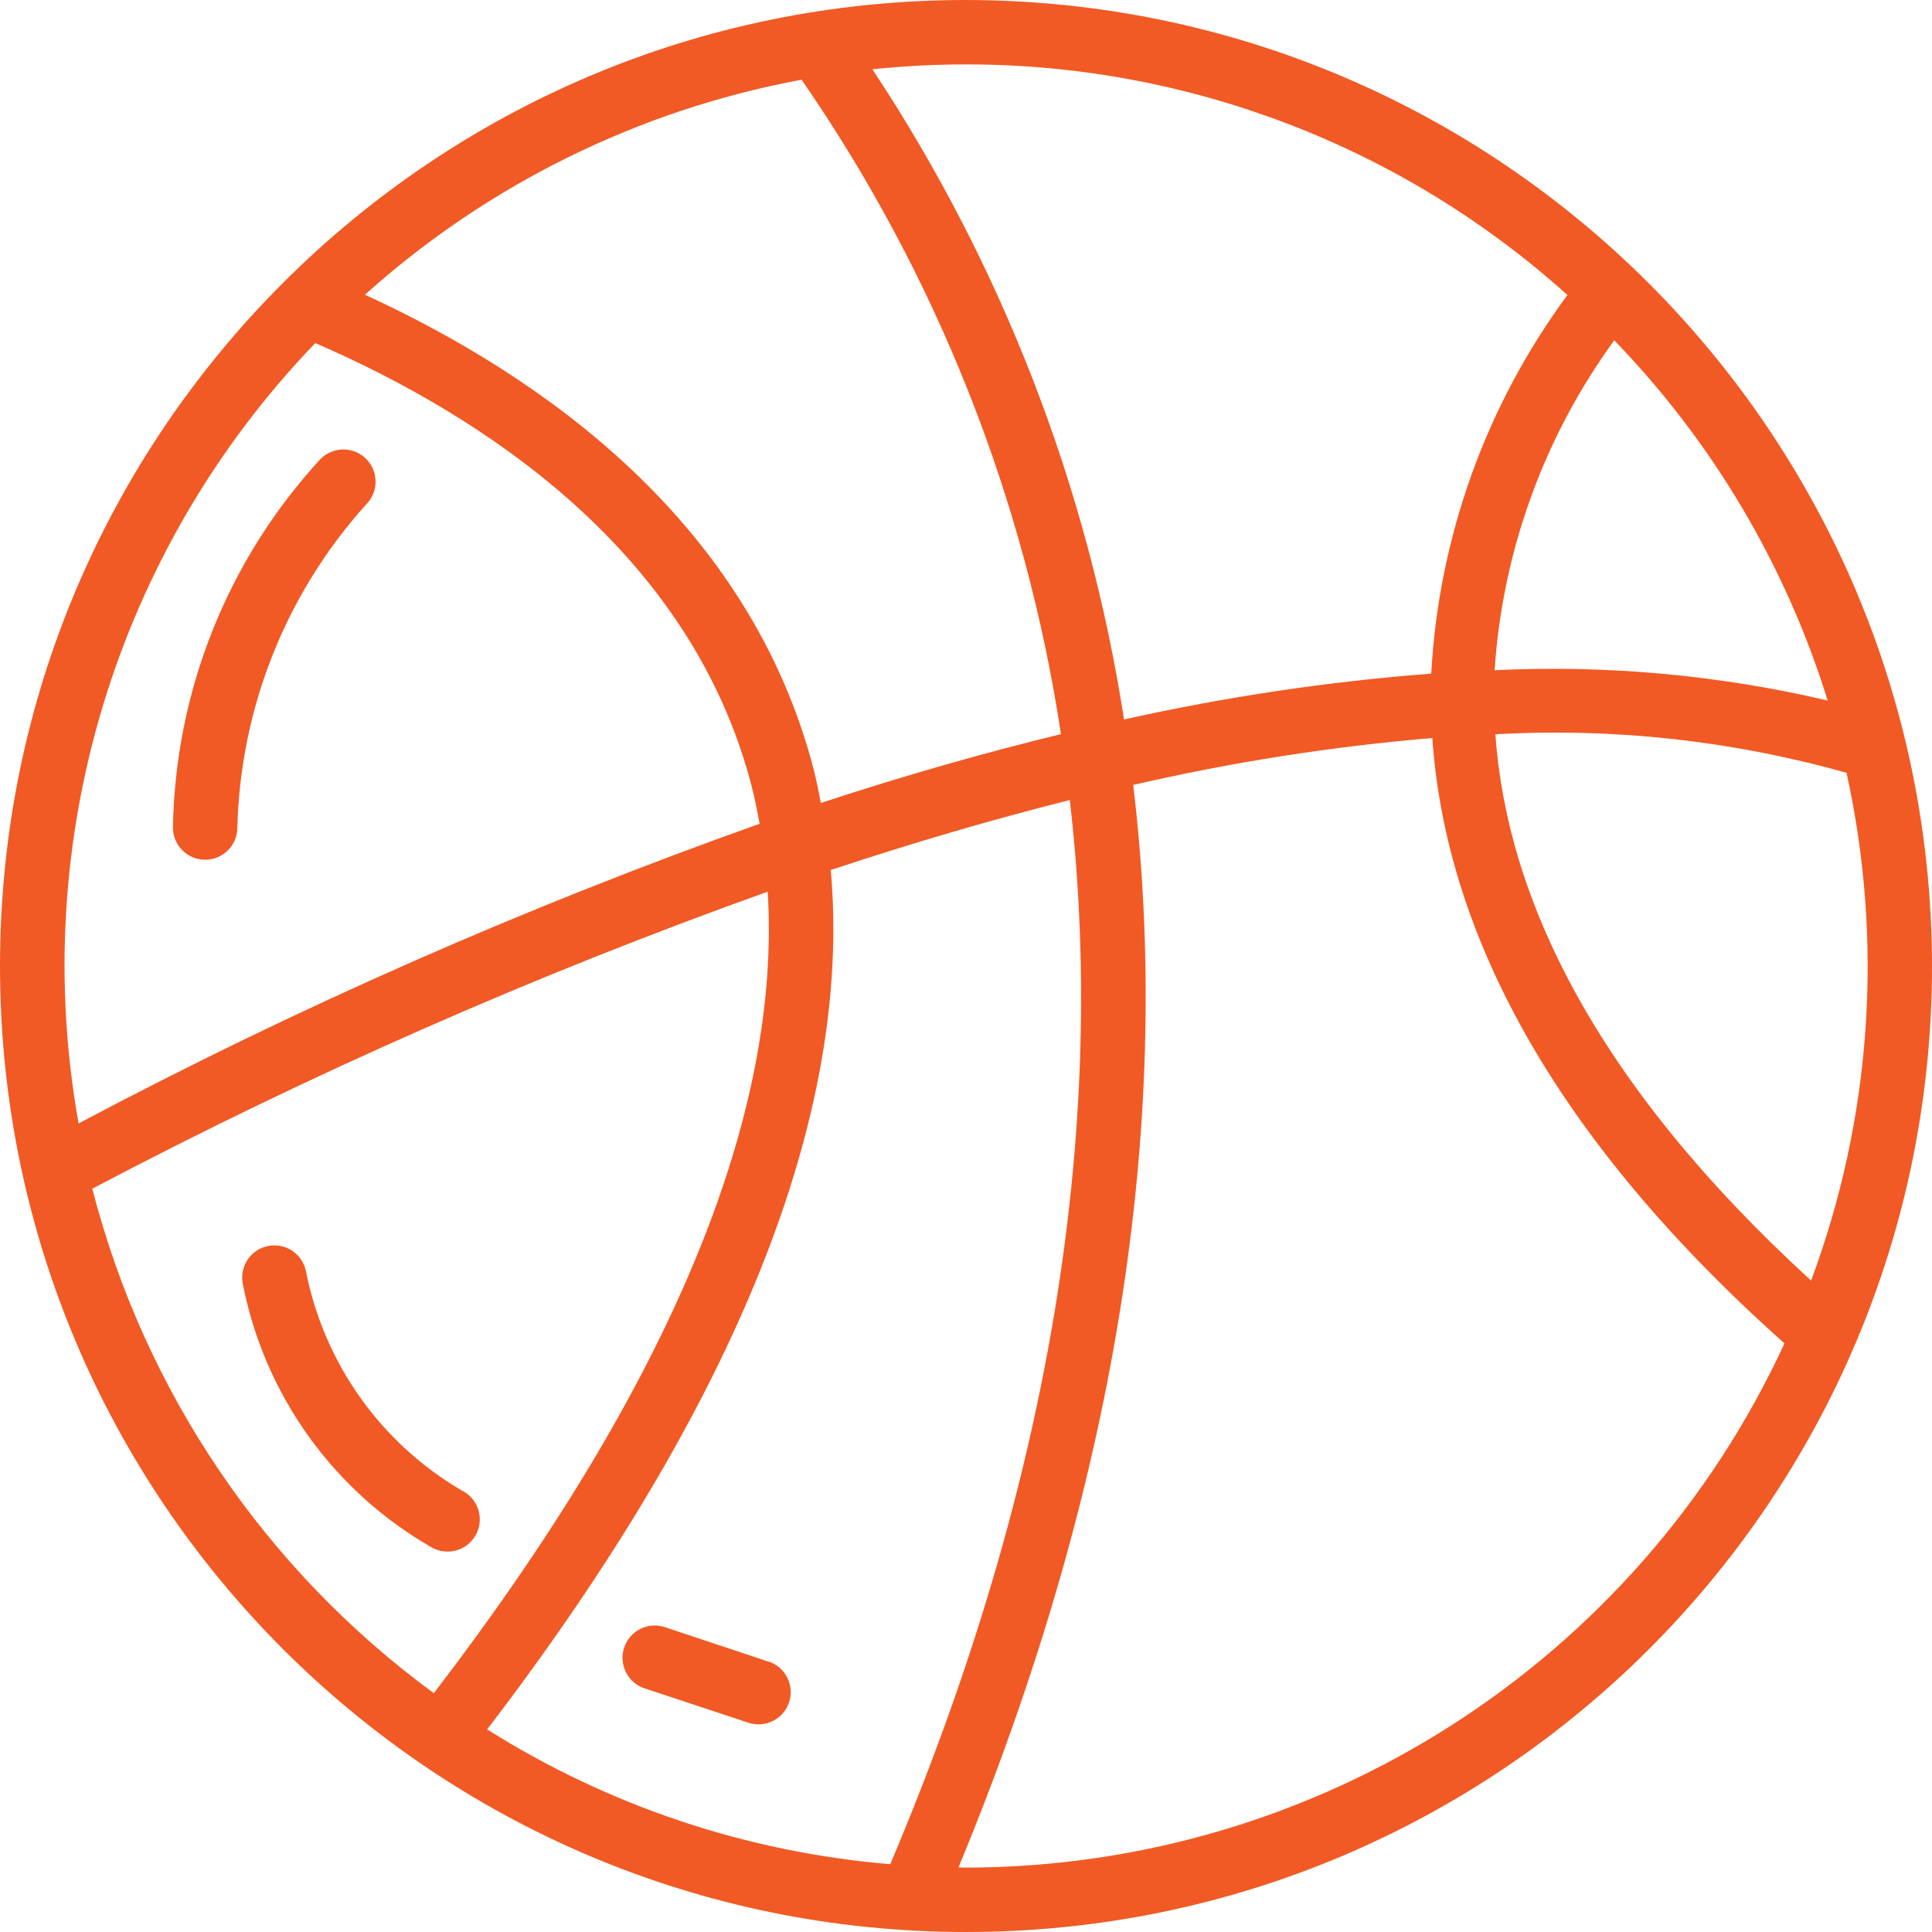 <svg height="480pt" fill="#f15a24" viewBox="0 0 480 480" width="480pt" xmlns="http://www.w3.org/2000/svg"><path d="m240 0c-132.547 0-240 107.453-240 240s107.453 240 240 240 240-107.453 240-240c-.148-132.484-107.516-239.852-240-240zm214.078 174.047c-27.098-6.352-54.949-8.887-82.75-7.527 1.969-29.582 12.273-58 29.727-81.969 24.449 25.262 42.613 55.918 53.023 89.496zm-64.652-100.75c-20.211 27.387-31.973 60.082-33.84 94.062-25.68 1.969-51.188 5.777-76.32 11.395-8.961-57.727-30.289-112.832-62.523-161.547 7.727-.801 15.488-1.203 23.258-1.207 55.18-.035 108.414 20.375 149.426 57.297zm-168.242 389.855c-35.59-2.961-69.941-14.445-100.152-33.488 62.09-81.152 90.77-152.863 85.367-213.504 19.457-6.473 39.379-12.367 59.402-17.391 8.262 71.773-.488 160.176-44.617 264.383zm-17.246-263.664c-.562-2.793-1.074-5.602-1.785-8.344-16.062-61.777-67.824-97.879-111.488-117.922 30.562-27.441 68.102-45.926 108.488-53.422 33.57 48.59 55.609 104.203 64.441 162.598-18.625 4.523-38.465 10.137-59.656 17.09zm-125.602-114.258c41.512 18.016 93.176 51.523 108.367 109.938.801 3.113 1.434 6.305 2.023 9.496-58.133 20.668-114.684 45.551-169.199 74.449-12.586-70.316 9.281-142.406 58.809-193.883zm-55.406 210.098c54.125-28.52 110.203-53.184 167.805-73.801 3.457 55.922-24.344 122.746-82.949 199.137-41.934-30.703-71.926-75-84.855-125.336zm217.07 168.672c-.625 0-1.238-.039-1.863-.047 43.766-105.723 52.16-195.695 43.406-268.938 24.461-5.652 49.297-9.547 74.312-11.656 3.047 44 25.801 95.41 87.496 150.402-36.629 79.316-115.984 130.141-203.352 130.238zm209.922-145.879c-54.168-49.602-75.539-95.473-78.402-135.695 29.41-1.648 58.891 1.586 87.242 9.574 9.277 42.02 6.223 85.828-8.801 126.152zm0 0"/><path d="m50.969 213.602c4.418 0 8-3.582 8-8 .738-29.723 12.09-58.199 32-80.281 3.121-3.129 3.117-8.195-.012-11.316-3.129-3.121-8.195-3.117-11.316.012-23.039 25-36.09 57.594-36.672 91.586 0 4.418 3.582 8 8 8zm0 0"/><path d="m111.105 385.488c3.746.047 7.023-2.516 7.883-6.164.859-3.648-.926-7.402-4.301-9.035-20.129-11.793-34.223-31.664-38.695-54.562-.918-4.273-5.102-7.02-9.391-6.164-4.289.859-7.094 5-6.297 9.301 5.387 27.75 22.629 51.762 47.199 65.738 1.113.57 2.348.875 3.602.887zm0 0"/><path d="m190.977 412.855-25.777-8.59c-4.195-1.398-8.734.867-10.133 5.066-1.398 4.199.871 8.734 5.07 10.133l25.773 8.535c4.199 1.398 8.734-.871 10.133-5.066 1.398-4.199-.871-8.734-5.066-10.133zm0 0"/></svg>